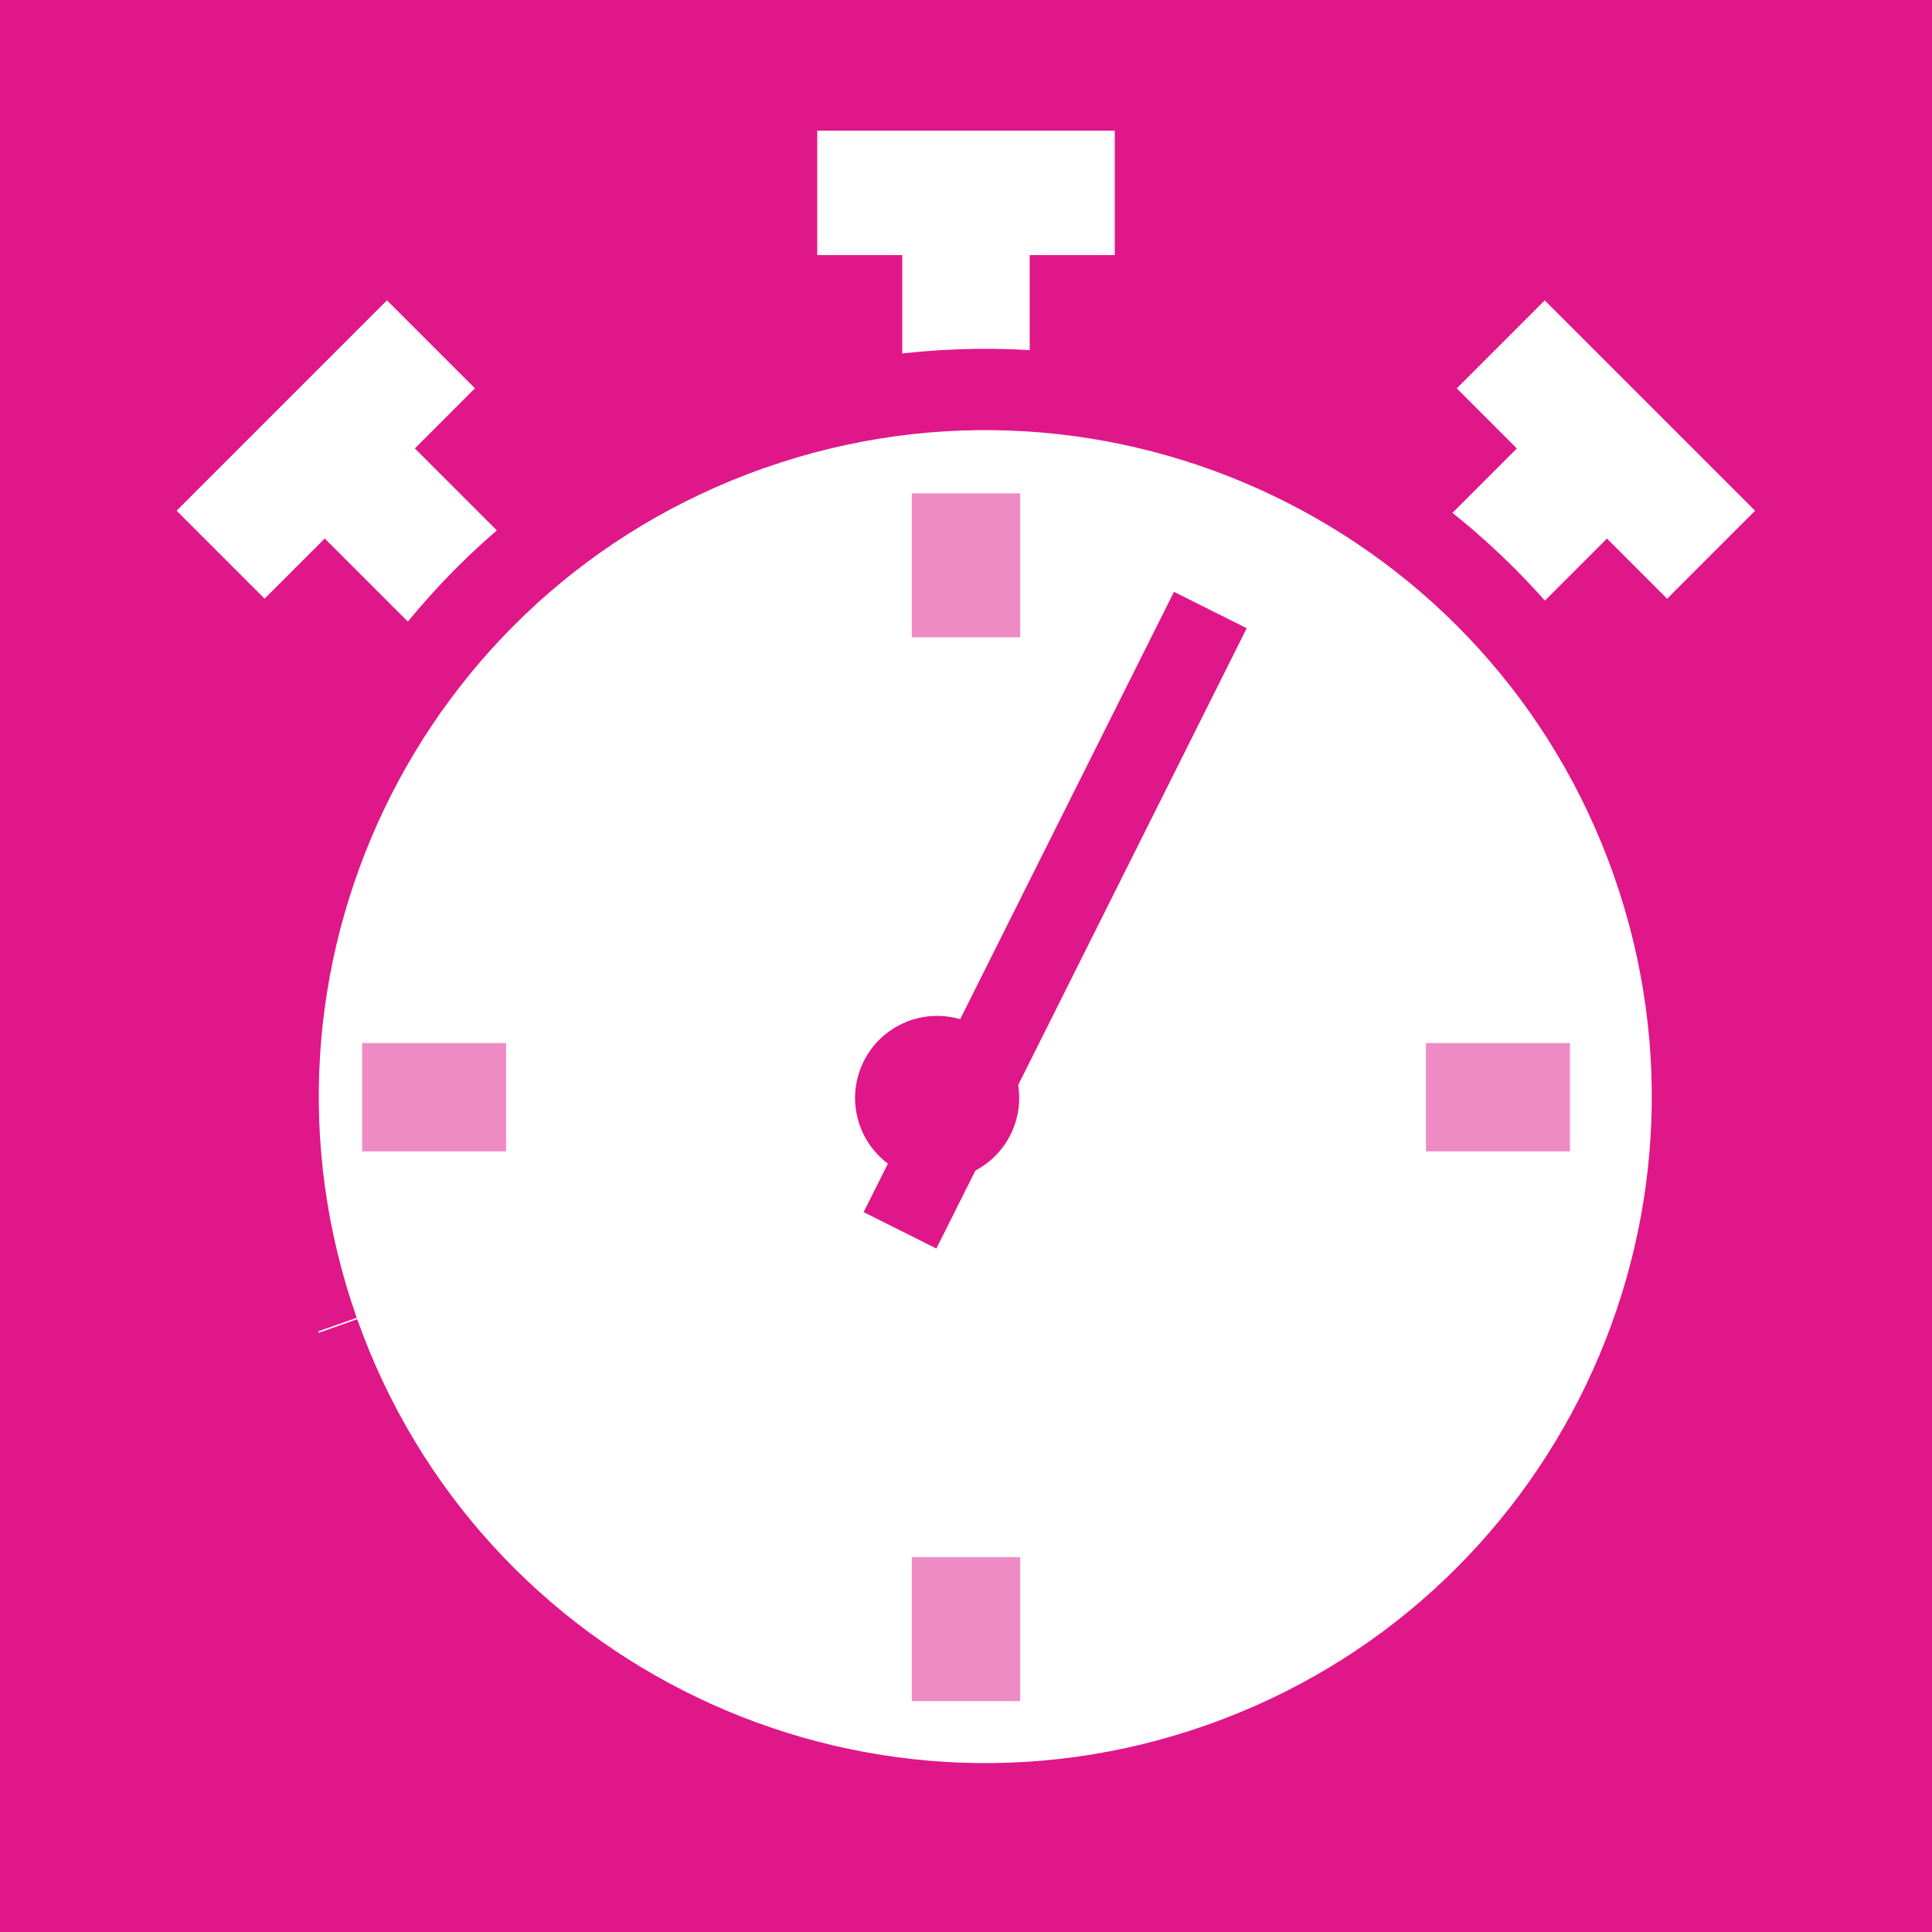 <?xml version="1.0" encoding="UTF-8" standalone="no"?>
<!-- Created with Inkscape (http://www.inkscape.org/) -->

<svg
   xmlns:dc="http://purl.org/dc/elements/1.1/"
   xmlns:cc="http://creativecommons.org/ns#"
   xmlns:rdf="http://www.w3.org/1999/02/22-rdf-syntax-ns#"
   xmlns:svg="http://www.w3.org/2000/svg"
   xmlns="http://www.w3.org/2000/svg"
   xmlns:sodipodi="http://sodipodi.sourceforge.net/DTD/sodipodi-0.dtd"
   xmlns:inkscape="http://www.inkscape.org/namespaces/inkscape"
   width="32px"
   height="32px"
   id="svg13251"
   version="1.1"
   inkscape:version="0.48.4 r9939"
   sodipodi:docname="part_time.svg">
  <defs
     id="defs13253" />
  <sodipodi:namedview
     id="base"
     pagecolor="#ffffff"
     bordercolor="#666666"
     borderopacity="1.0"
     inkscape:pageopacity="0.0"
     inkscape:pageshadow="2"
     inkscape:zoom="15.836083"
     inkscape:cx="22.63112"
     inkscape:cy="11.880968"
     inkscape:current-layer="layer1"
     showgrid="true"
     inkscape:grid-bbox="true"
     inkscape:document-units="px"
     inkscape:snap-bbox="true"
     inkscape:window-width="944"
     inkscape:window-height="1002"
     inkscape:window-x="960"
     inkscape:window-y="0"
     inkscape:window-maximized="0">
    <inkscape:grid
       type="xygrid"
       id="grid13259" />
  </sodipodi:namedview>
  <g
     id="layer1"
     inkscape:label="Layer 1"
     inkscape:groupmode="layer">
    <rect
       inkscape:export-ydpi="669.00226"
       inkscape:export-xdpi="669.00226"
       inkscape:export-filename="D:\Workspace\ORIGAME\Application\graphics\part_clock.png"
       rx="0"
       ry="0"
       y="3.3707846e-015"
       x="1.2338221e-016"
       height="32"
       width="32"
       id="rect5820-2-55-1-0-4-9-4-8-2-3-0-9-7-6-4-5"
       style="fill:#df1789;fill-opacity:1;stroke:none" />
    <rect
       style="fill:#ffffff;fill-opacity:1;stroke:none"
       id="rect11432-8-2-6-8"
       width="2.111"
       height="5.828"
       x="23.021"
       y="-14.039"
       transform="matrix(0.707,0.707,-0.707,0.707,0,0)" />
    <rect
       style="fill:#ffffff;fill-opacity:1;stroke:none"
       id="rect11432-6-5-6"
       width="4.928"
       height="2.061"
       x="21.613"
       y="-14.576"
       transform="matrix(0.707,0.707,-0.707,0.707,0,0)" />
    <rect
       style="fill:#ffffff;fill-opacity:1;stroke:none"
       id="rect11432-8-2-6-9-7"
       width="2.111"
       height="5.828"
       x="-2.504"
       y="8.589"
       transform="matrix(0.707,-0.707,0.707,0.707,0,0)" />
    <rect
       style="fill:#ffffff;fill-opacity:1;stroke:none"
       id="rect11432-6-5-2-2"
       width="4.928"
       height="2.061"
       x="-3.913"
       y="8.051"
       transform="matrix(0.707,-0.707,0.707,0.707,0,0)" />
    <rect
       style="fill:#ffffff;fill-opacity:1;stroke:none"
       id="rect11432-8-2-6-8-7"
       width="2.111"
       height="5.828"
       x="14.944"
       y="2.702" />
    <rect
       style="fill:#ffffff;fill-opacity:1;stroke:none"
       id="rect11432-6-5-6-6"
       width="4.928"
       height="2.061"
       x="13.536"
       y="2.164" />
    <path
       transform="matrix(2.016,0,0,2.016,-2809.534,93.06)"
       style="fill:#ffffff;fill-rule:evenodd;stroke:#df1789;stroke-width:0.668;stroke-miterlimit:4;stroke-opacity:1"
       d="m 1396.234,-35.223 c -1.065,-3.026 0.525,-6.342 3.551,-7.407 3.026,-1.065 6.342,0.525 7.407,3.551 1.065,3.026 -0.525,6.342 -3.551,7.407 -3.021,1.063 -6.333,-0.52 -7.403,-3.539"
       id="path10391-0-1-2-2" />
    <path
       transform="matrix(0.234,0,0,0.234,-312.479,26.879)"
       style="fill:#df1789;fill-opacity:1;fill-rule:evenodd;stroke:none"
       d="m 1396.234,-35.223 c -1.065,-3.026 0.525,-6.342 3.551,-7.407 3.026,-1.065 6.342,0.525 7.407,3.551 1.065,3.026 -0.525,6.342 -3.551,7.407 -3.021,1.063 -6.333,-0.52 -7.403,-3.539"
       id="path10391-2-6-1-5-9" />
    <path
       style="fill:#ffffff;fill-opacity:1;stroke:#ef8bc4;stroke-width:1.795;stroke-linecap:butt;stroke-linejoin:miter;stroke-miterlimit:4;stroke-opacity:1;stroke-dasharray:none"
       d="m 16,8.171 0,2.385"
       id="path51485-6-1-9"
       inkscape:connector-curvature="0"
       sodipodi:nodetypes="cc" />
    <path
       style="fill:#ffffff;fill-opacity:1;stroke:#ef8bc4;stroke-width:1.795;stroke-linecap:butt;stroke-linejoin:miter;stroke-miterlimit:4;stroke-opacity:1;stroke-dasharray:none"
       d="m 16,25.791 0,2.385"
       id="path51485-9-0-9-6"
       inkscape:connector-curvature="0"
       sodipodi:nodetypes="cc" />
    <path
       style="fill:#ffffff;fill-opacity:1;stroke:#ef8bc4;stroke-width:1.795;stroke-linecap:butt;stroke-linejoin:miter;stroke-miterlimit:4;stroke-opacity:1;stroke-dasharray:none"
       d="m 26.003,18.173 -2.385,0"
       id="path51485-4-8-6-8"
       inkscape:connector-curvature="0"
       sodipodi:nodetypes="cc" />
    <path
       style="fill:#ffffff;fill-opacity:1;stroke:#ef8bc4;stroke-width:1.795;stroke-linecap:butt;stroke-linejoin:miter;stroke-miterlimit:4;stroke-opacity:1;stroke-dasharray:none"
       d="m 8.383,18.173 -2.385,0"
       id="path51485-9-1-9-2-2"
       inkscape:connector-curvature="0"
       sodipodi:nodetypes="cc" />
    <path
       style="fill:none;stroke:#df1789;stroke-width:1.347;stroke-linecap:butt;stroke-linejoin:miter;stroke-miterlimit:4;stroke-opacity:1;stroke-dasharray:none"
       d="M 14.907,20.378 20.047,10.104"
       id="path11842"
       inkscape:connector-curvature="0"
       sodipodi:nodetypes="cc" />
  </g>
</svg>

